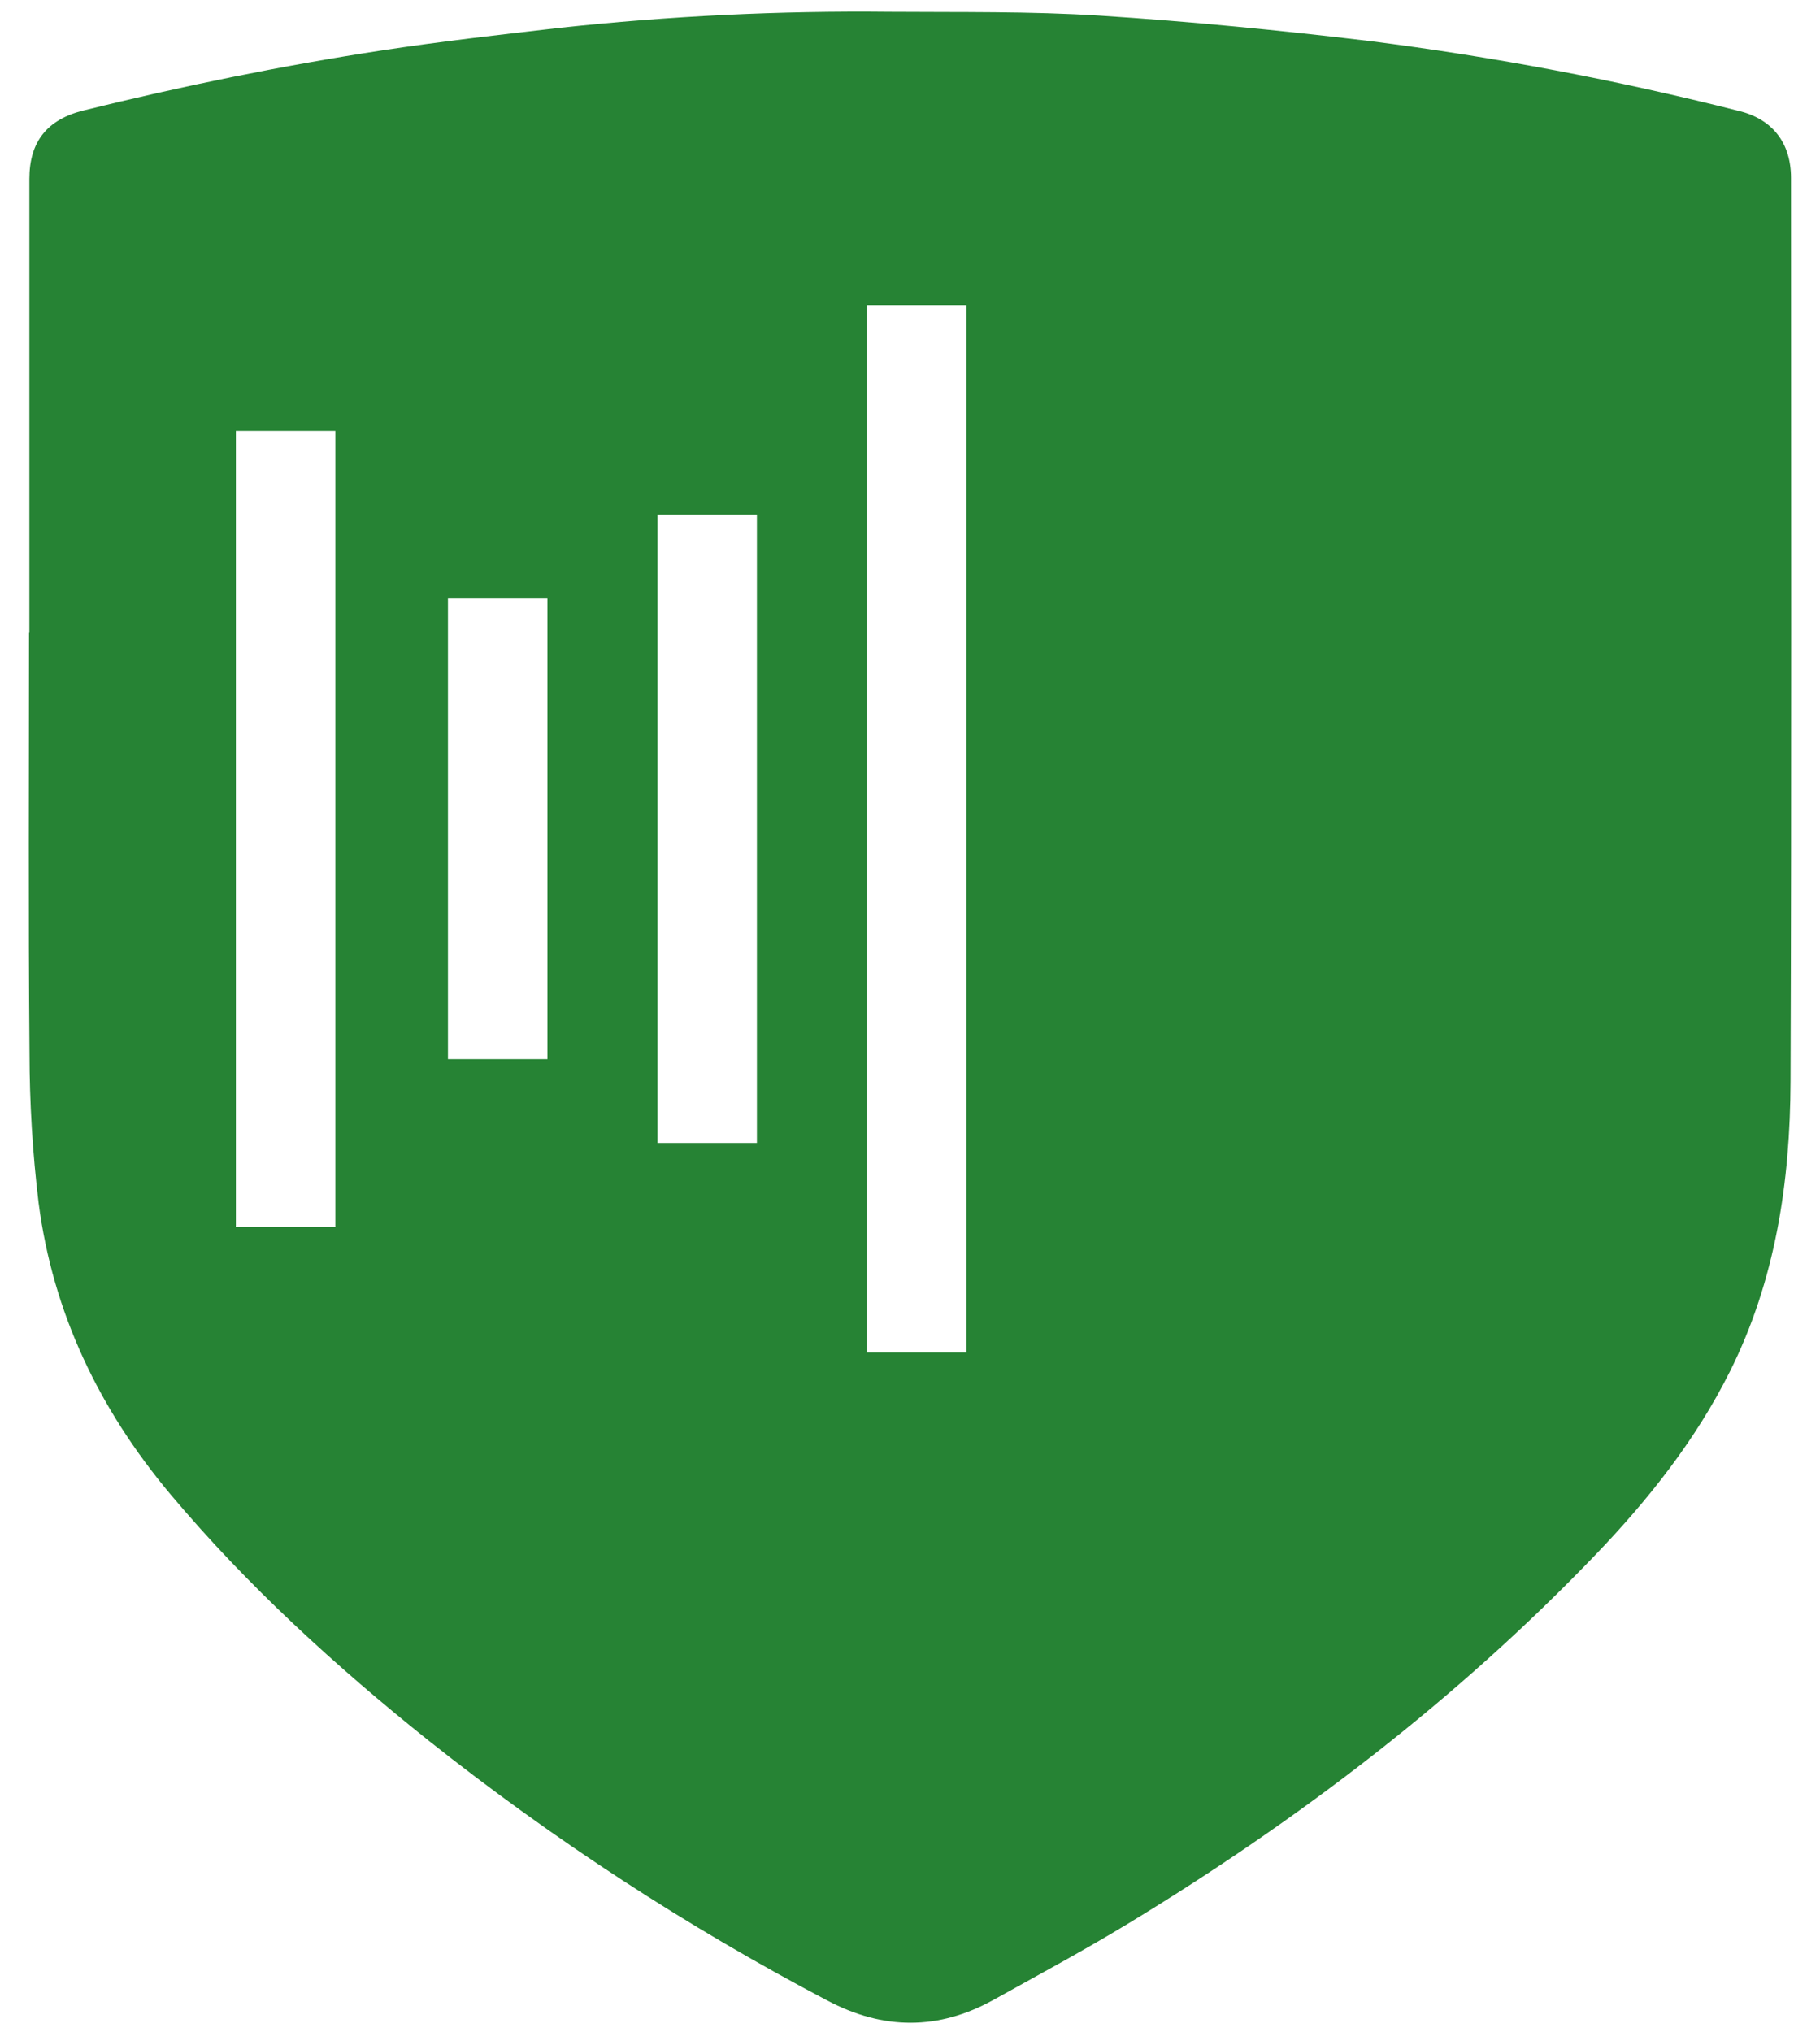 <svg width="43" height="48" viewBox="0 0 43 48" fill="none" xmlns="http://www.w3.org/2000/svg">
<path d="M42.315 4.202C42.315 3.376 41.876 2.814 41.083 2.621C38.211 1.894 35.298 1.342 32.36 0.969C30.244 0.716 28.114 0.506 25.985 0.369C24.334 0.264 22.673 0.291 21.017 0.279C18.415 0.251 15.814 0.377 13.227 0.657C11.822 0.819 10.417 0.978 9.02 1.191C6.649 1.554 4.299 2.034 1.97 2.611C1.117 2.823 0.694 3.344 0.694 4.228V14.95H0.686C0.686 18.258 0.668 21.563 0.697 24.872C0.698 26.055 0.77 27.236 0.911 28.41C1.247 31.014 2.347 33.297 4.026 35.301C5.85 37.469 7.931 39.367 10.134 41.127C13.074 43.461 16.226 45.516 19.549 47.263C20.866 47.96 22.173 47.969 23.475 47.245C24.539 46.653 25.612 46.077 26.652 45.445C30.684 42.996 34.41 40.155 37.684 36.743C38.94 35.436 40.056 34.03 40.872 32.4C41.952 30.24 42.296 27.916 42.304 25.542C42.33 18.429 42.315 11.315 42.315 4.202ZM7.923 28.982H5.573V10.176H7.923V28.982ZM12.934 25.022H10.583V14.136H12.934V25.022ZM17.883 27.002H15.532V12.156H17.883V27.002ZM22.831 31.951H20.482V7.207H22.831V31.951Z" fill="#268334"/>
</svg>
